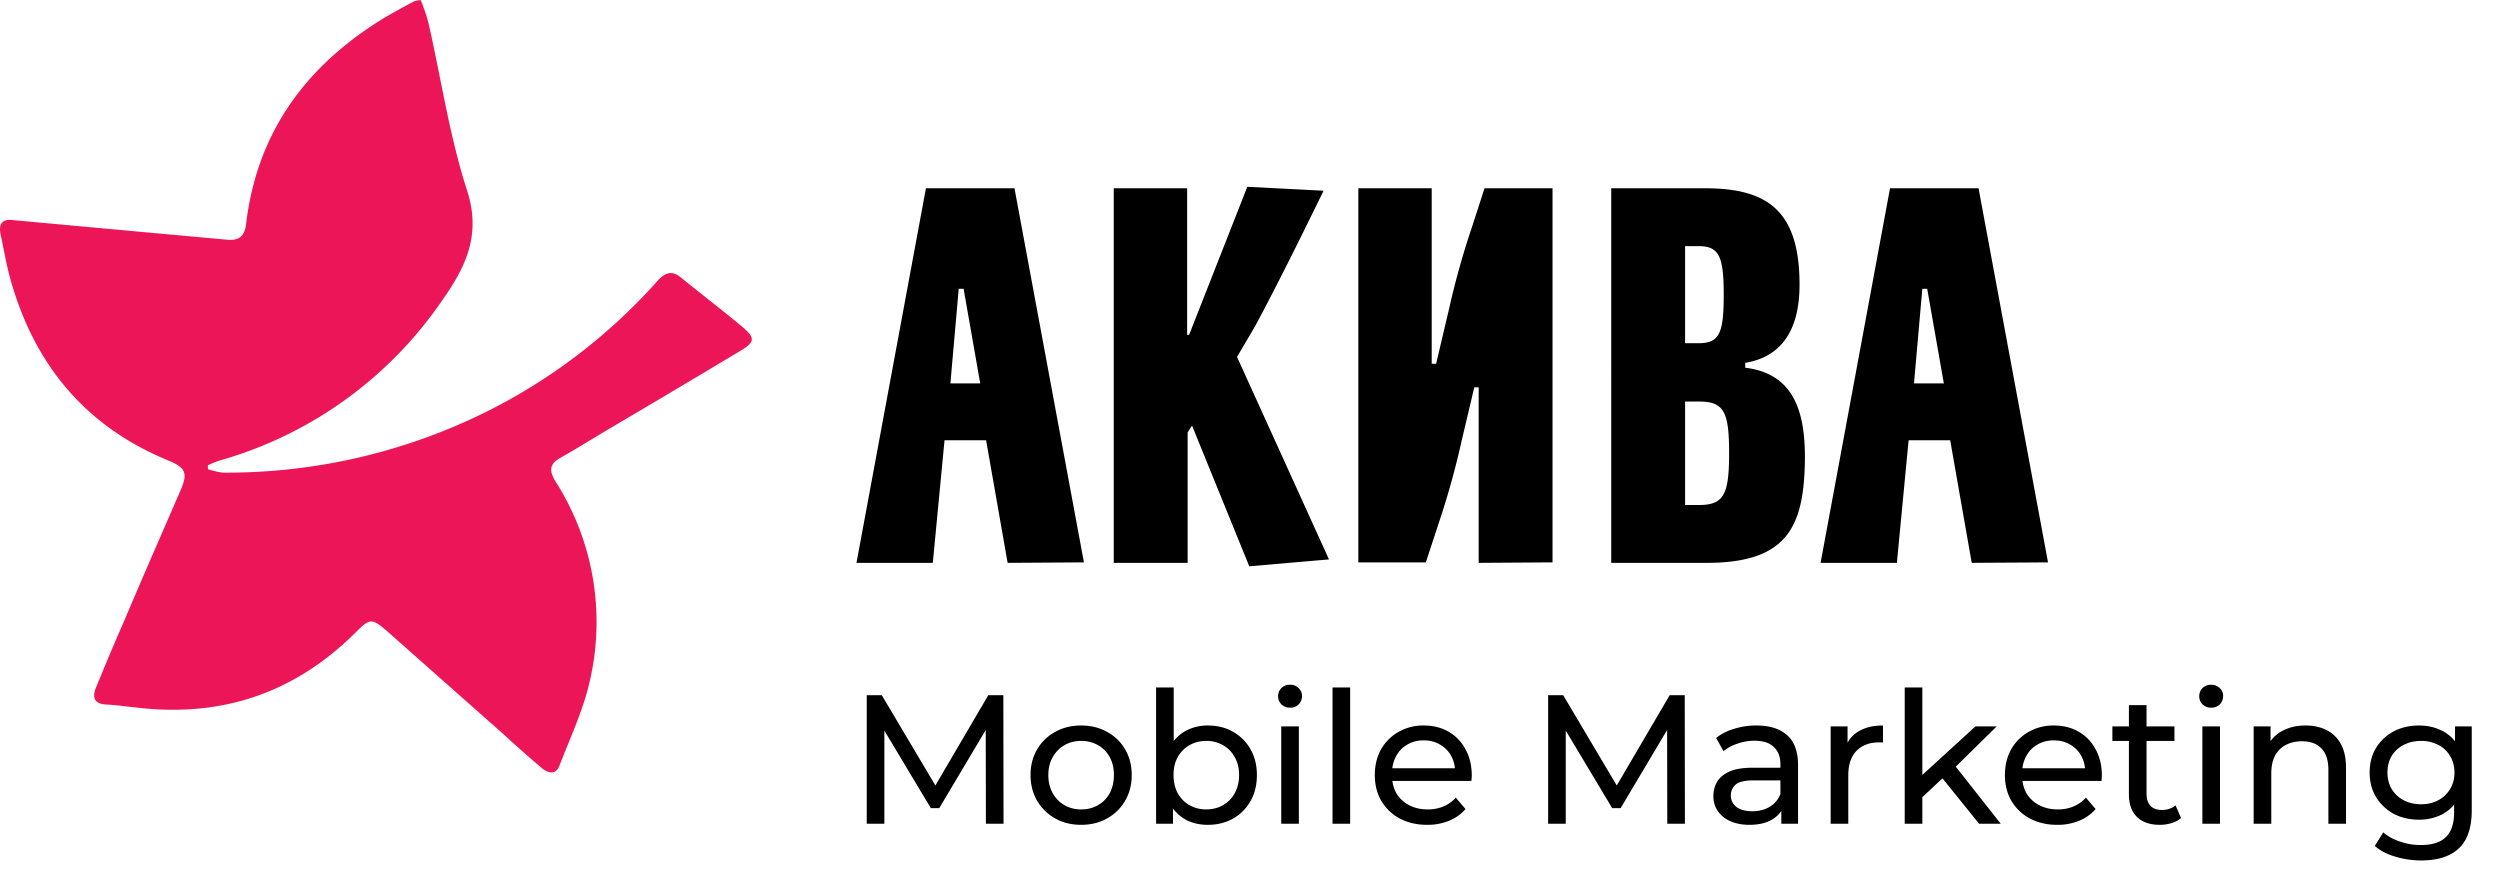 <svg width="177" height="62" fill="none" xmlns="http://www.w3.org/2000/svg"><path d="M29.783 0c.208.52.416 1.076.554 1.631.9 3.958 1.49 8.02 2.736 11.872 1.04 3.229-.173 5.52-1.87 7.915a28.482 28.482 0 01-15.618 11.177 6.427 6.427 0 00-.866.347v.278c.346.104.693.208 1.073.243a41.366 41.366 0 0018.563-4.27 40.266 40.266 0 0012.224-9.337c.52-.556 1.005-.73 1.628-.209 1.454 1.18 2.909 2.291 4.364 3.506.935.799.865 1.076-.174 1.701a1321.528 1321.528 0 01-9.35 5.554c-1.108.66-2.216 1.354-3.325 1.979-.9.486-.83 1.007-.346 1.77a18.501 18.501 0 012.39 14.024c-.45 2.048-1.386 4.027-2.148 6.005-.276.73-.83.556-1.28.174a84.08 84.08 0 01-2.633-2.326l-8.311-7.359c-1.04-.902-1.212-.902-2.147.035-4.364 4.374-9.559 6.11-15.619 5.38-.693-.07-1.385-.173-2.078-.208-.866-.035-1.039-.486-.762-1.18.624-1.527 1.247-3.02 1.905-4.513 1.35-3.193 2.736-6.352 4.121-9.546.485-1.145.312-1.527-.831-2.013-5.887-2.395-9.524-6.77-11.22-12.774-.312-1.077-.485-2.187-.728-3.298-.138-.729.139-1.076.9-.972l10.217.937 4.952.451c.797.07 1.212-.242 1.316-1.076.762-6.56 4.294-11.316 9.87-14.683.658-.382 1.35-.764 2.009-1.11.173-.07.311-.07.484-.105z" fill="#EC1557"/><path d="M71.34 39.85l-1.524-8.678h-2.944l-.83 8.678h-5.403l4.917-26.52h6.269l4.917 26.486-5.402.034zm-3.117-19.404h-.346l-.589 6.7H69.4l-1.177-6.7zm20.225 19.647l-4.052-9.962-.312.486v9.233h-5.23V13.33h5.195v10.379h.139l4.121-10.483 5.403.277-1.247 2.534c-.797 1.632-2.978 5.97-3.74 7.29l-1.143 1.944 6.51 14.336-5.644.486zm16.242-.243V27.423h-.312l-.901 3.818a57.866 57.866 0 01-1.662 5.936l-.866 2.639H96.17V13.33h5.195v12.427h.312l.9-3.819a57.866 57.866 0 011.662-5.935l.866-2.673h4.814v26.485l-5.229.035zm16.138 0h-6.753V13.33h6.649c4.432 0 6.683 1.597 6.683 6.838 0 3.194-1.281 5.103-3.844 5.52v.347c3.429.416 4.225 3.089 4.225 6.352-.034 4.895-1.212 7.463-6.96 7.463zm-.555-22.424h-.969v6.873h.969c1.49 0 1.767-.764 1.767-3.437 0-2.672-.312-3.436-1.767-3.436zm.035 11.004h-1.004v7.324h1.004c1.766 0 2.113-.798 2.113-3.68 0-2.88-.347-3.644-2.113-3.644zm19.29 11.42l-1.524-8.678h-2.944l-.831 8.678h-5.402l4.917-26.52h6.268L145 39.816l-5.402.034zm-3.152-19.404h-.346l-.589 6.7h2.113l-1.178-6.7zM61.365 58.32v-9.1h1.066l4.082 6.877h-.572l4.03-6.877h1.066l.013 9.1h-1.248l-.013-7.137h.299L66.5 57.215h-.598l-3.614-6.032h.325v7.137h-1.248zm15.185.078c-.693 0-1.309-.152-1.846-.455a3.388 3.388 0 01-1.274-1.248c-.312-.537-.468-1.144-.468-1.82 0-.685.156-1.291.468-1.82a3.29 3.29 0 011.274-1.235c.537-.303 1.153-.455 1.846-.455.685 0 1.296.152 1.833.455.546.295.97.706 1.274 1.235.312.52.468 1.127.468 1.82 0 .685-.156 1.291-.468 1.82a3.268 3.268 0 01-1.274 1.248c-.537.303-1.148.455-1.833.455zm0-1.092c.442 0 .836-.1 1.183-.299.355-.2.633-.48.832-.845.2-.373.299-.802.299-1.287 0-.494-.1-.919-.299-1.274a2.11 2.11 0 00-.832-.845 2.33 2.33 0 00-1.183-.299c-.442 0-.836.1-1.183.3-.347.198-.624.48-.832.844-.208.355-.312.78-.312 1.274 0 .485.104.914.312 1.287.208.364.485.646.832.845.347.2.741.3 1.183.3zm8.954 1.092c-.59 0-1.122-.13-1.599-.39a2.895 2.895 0 01-1.118-1.183c-.269-.52-.403-1.17-.403-1.95s.139-1.43.416-1.95c.286-.52.663-.91 1.131-1.17a3.23 3.23 0 011.573-.39c.676 0 1.274.147 1.794.442.52.295.932.706 1.235 1.235.303.52.455 1.131.455 1.833s-.152 1.317-.455 1.846c-.303.529-.715.94-1.235 1.235-.52.295-1.118.442-1.794.442zm-3.653-.078v-9.646h1.248v4.59l-.13 1.598.078 1.6v1.858h-1.196zm3.549-1.014c.442 0 .836-.1 1.183-.299.355-.2.633-.48.832-.845.208-.373.312-.802.312-1.287 0-.494-.104-.919-.312-1.274a2.11 2.11 0 00-.832-.845 2.33 2.33 0 00-1.183-.299c-.433 0-.828.1-1.183.3-.347.198-.624.48-.832.844-.2.355-.299.78-.299 1.274 0 .485.1.914.299 1.287.208.364.485.646.832.845.355.2.75.3 1.183.3zm5.312 1.014v-6.89h1.248v6.89h-1.248zm.624-8.216a.854.854 0 01-.61-.234.778.778 0 01-.235-.572c0-.234.078-.429.234-.585a.854.854 0 01.611-.234.81.81 0 01.598.234.717.717 0 01.247.56.838.838 0 01-.234.597.826.826 0 01-.61.234zm3.007 8.216v-9.646h1.248v9.646h-1.248zm6.699.078c-.737 0-1.387-.152-1.95-.455a3.337 3.337 0 01-1.3-1.248c-.303-.529-.455-1.135-.455-1.82s.147-1.291.442-1.82a3.25 3.25 0 011.235-1.235 3.512 3.512 0 011.781-.455c.667 0 1.257.147 1.768.442.511.295.91.71 1.196 1.248.295.529.442 1.148.442 1.86 0 .051-.004.112-.013.181 0 .07-.004.134-.013.195h-5.863v-.897h5.213l-.507.312a2.31 2.31 0 00-.273-1.183 2.03 2.03 0 00-.793-.806c-.329-.2-.715-.299-1.157-.299-.433 0-.819.1-1.157.3-.338.19-.602.463-.793.818a2.44 2.44 0 00-.286 1.196v.208c0 .46.104.871.312 1.235.217.355.516.633.897.832.381.2.819.3 1.313.3.407 0 .776-.07 1.105-.209.338-.139.633-.347.884-.624l.689.806a3.009 3.009 0 01-1.17.832 4 4 0 01-1.547.286zm8.565-.078v-9.1h1.066l4.082 6.877h-.572l4.03-6.877h1.066l.013 9.1h-1.248l-.013-7.137h.299l-3.588 6.032h-.598l-3.614-6.032h.325v7.137h-1.248zm16.511 0v-1.456l-.065-.273v-2.483c0-.529-.156-.936-.468-1.222-.303-.295-.762-.442-1.378-.442-.407 0-.806.07-1.196.208a3 3 0 00-.988.533l-.52-.936c.356-.286.78-.503 1.274-.65a5.278 5.278 0 011.573-.234c.945 0 1.673.23 2.184.69.512.458.767 1.16.767 2.105v4.16h-1.183zm-2.262.078c-.511 0-.962-.087-1.352-.26a2.09 2.09 0 01-.884-.715 1.856 1.856 0 01-.312-1.053c0-.373.087-.71.26-1.014.182-.303.473-.546.871-.728.408-.182.954-.273 1.638-.273h2.184v.897h-2.132c-.624 0-1.044.104-1.261.312a1.01 1.01 0 00-.325.754c0 .338.135.611.403.82.269.198.642.298 1.118.298.468 0 .876-.104 1.222-.312.356-.208.611-.511.767-.91l.247.858c-.164.407-.455.732-.871.975-.416.234-.94.351-1.573.351zm5.755-.078v-6.89h1.196v1.872l-.117-.468c.19-.477.511-.84.962-1.092.45-.251 1.005-.377 1.664-.377v1.21a.944.944 0 00-.156-.014h-.13c-.668 0-1.196.2-1.586.598-.39.399-.585.975-.585 1.73v3.431h-1.248zm6.257-1.664l.026-1.599 3.965-3.627h1.508l-3.042 2.99-.676.572-1.781 1.664zm-1.014 1.664v-9.646h1.248v9.646h-1.248zm5.265 0l-2.704-3.354.806-1 3.432 4.354h-1.534zm5.534.078c-.736 0-1.386-.152-1.95-.455a3.342 3.342 0 01-1.3-1.248c-.303-.529-.455-1.135-.455-1.82s.148-1.291.442-1.82c.304-.529.715-.94 1.235-1.235a3.516 3.516 0 011.781-.455c.668 0 1.257.147 1.768.442.512.295.91.71 1.196 1.248.295.529.442 1.148.442 1.86 0 .051-.004.112-.013.181 0 .07-.004.134-.013.195h-5.863v-.897h5.213l-.507.312a2.31 2.31 0 00-.273-1.183 2.023 2.023 0 00-.793-.806c-.329-.2-.715-.299-1.157-.299-.433 0-.819.1-1.157.3-.338.19-.602.463-.793.818-.19.347-.286.745-.286 1.196v.208c0 .46.104.871.312 1.235.217.355.516.633.897.832.382.2.819.3 1.313.3.408 0 .776-.07 1.105-.209.338-.139.633-.347.884-.624l.689.806a3.009 3.009 0 01-1.17.832 4 4 0 01-1.547.286zm7.258 0c-.693 0-1.23-.186-1.612-.559-.381-.373-.572-.906-.572-1.599v-6.318h1.248v6.266c0 .373.091.659.273.858.191.2.46.3.806.3.39 0 .715-.11.975-.326l.39.897c-.19.165-.42.286-.689.364-.26.078-.533.117-.819.117zm-3.354-5.94V51.43h4.394v1.027h-4.394zm6.371 5.862v-6.89h1.248v6.89h-1.248zm.624-8.216a.854.854 0 01-.611-.234.778.778 0 01-.234-.572c0-.234.078-.429.234-.585a.854.854 0 01.611-.234.81.81 0 01.598.234.716.716 0 01.247.56.838.838 0 01-.234.597.827.827 0 01-.611.234zm6.686 1.261c.563 0 1.057.108 1.482.325a2.33 2.33 0 011.014.988c.243.442.364 1.001.364 1.677v3.965h-1.248v-3.822c0-.667-.165-1.17-.494-1.508-.321-.338-.776-.507-1.365-.507-.442 0-.828.087-1.157.26a1.82 1.82 0 00-.767.767c-.173.338-.26.758-.26 1.261v3.55h-1.248v-6.89h1.196v1.858l-.195-.494a2.39 2.39 0 011.04-1.053c.468-.251 1.014-.377 1.638-.377zm8.186 9.555a6.303 6.303 0 01-1.846-.273c-.59-.173-1.071-.425-1.443-.754l.598-.962c.32.277.715.494 1.183.65.468.165.957.247 1.469.247.814 0 1.412-.19 1.794-.572.381-.381.572-.962.572-1.742v-1.456l.13-1.365-.065-1.378V51.43h1.183v5.954c0 1.213-.304 2.106-.91 2.678-.607.572-1.495.858-2.665.858zm-.156-2.886c-.668 0-1.266-.139-1.794-.416a3.339 3.339 0 01-1.248-1.183c-.304-.503-.455-1.083-.455-1.742 0-.667.151-1.248.455-1.742a3.238 3.238 0 011.248-1.17c.528-.277 1.126-.416 1.794-.416.589 0 1.126.121 1.612.364.485.234.871.598 1.157 1.092.294.494.442 1.118.442 1.872 0 .745-.148 1.365-.442 1.86a2.817 2.817 0 01-1.157 1.117 3.557 3.557 0 01-1.612.364zm.143-1.092c.459 0 .866-.095 1.222-.286.355-.19.632-.455.832-.793.208-.338.312-.728.312-1.17 0-.442-.104-.832-.312-1.17a2.013 2.013 0 00-.832-.78 2.547 2.547 0 00-1.222-.286c-.46 0-.871.095-1.235.286a2.09 2.09 0 00-.845.78c-.2.338-.299.728-.299 1.17 0 .442.099.832.299 1.17.208.338.489.602.845.793.364.19.775.286 1.235.286z" fill="#000"/></svg>